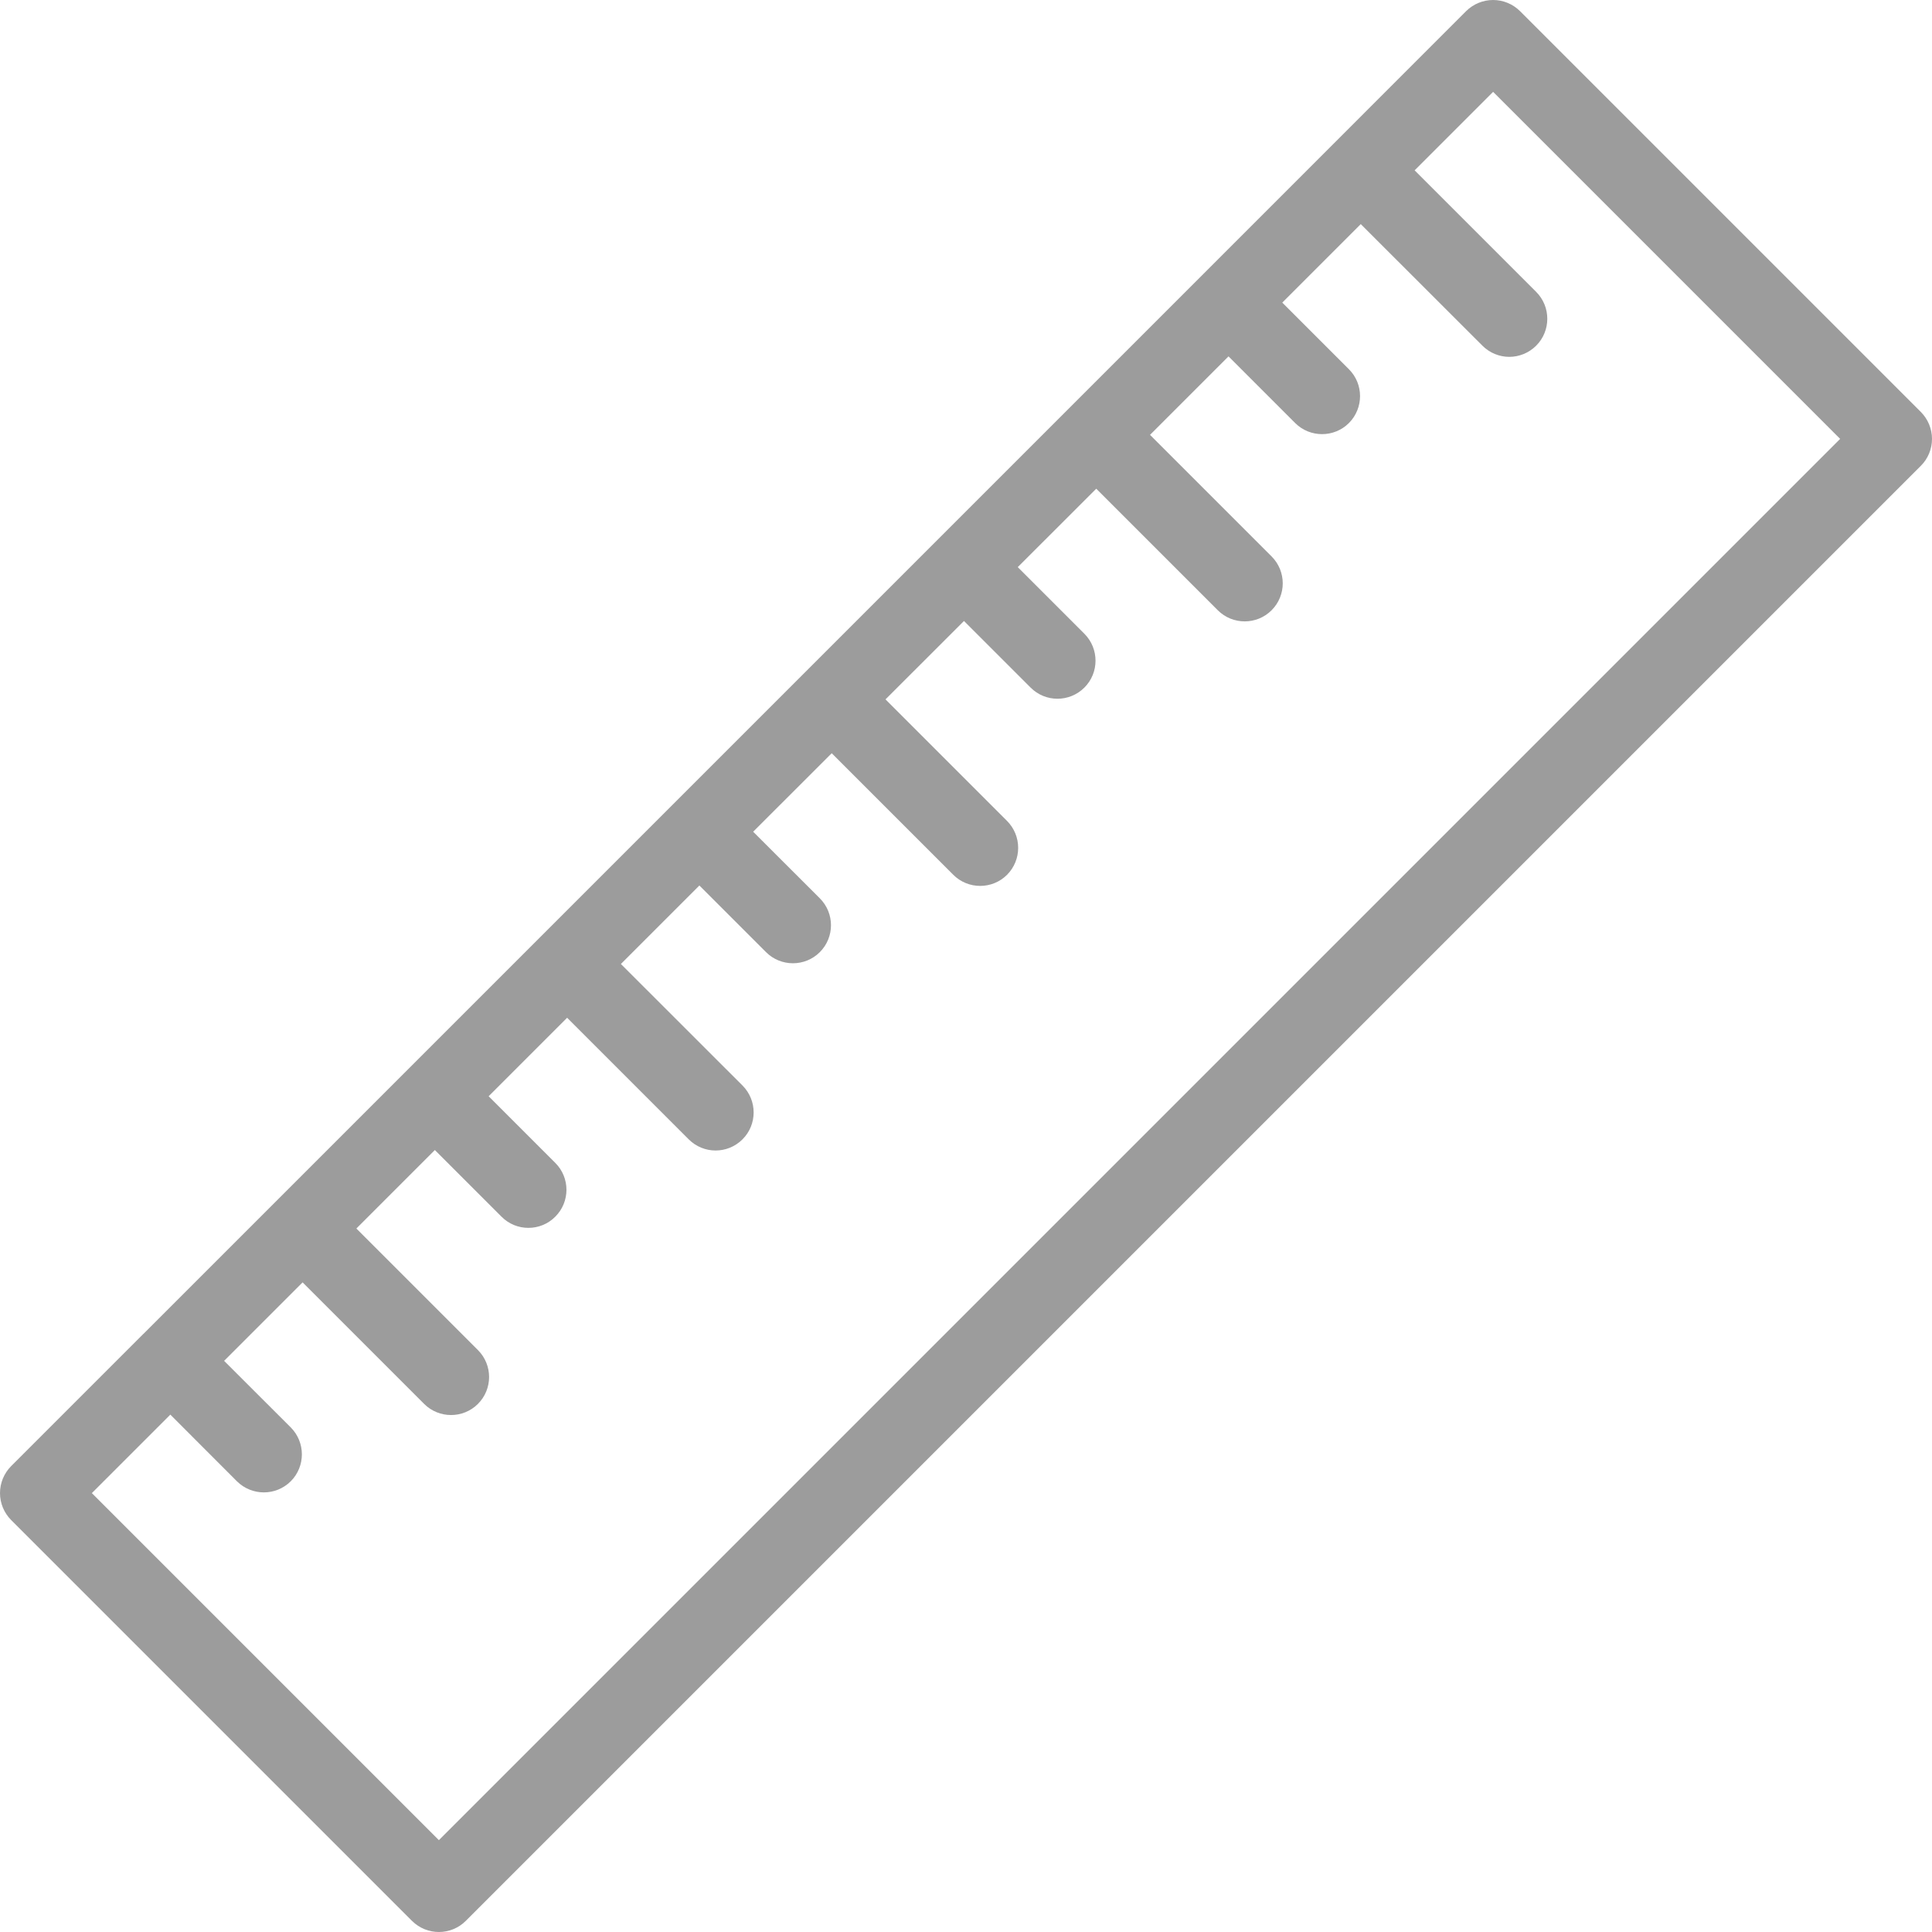 <svg width="24" height="24" viewBox="0 0 24 24" fill="none" xmlns="http://www.w3.org/2000/svg">
<path d="M23.862 5.118L18.882 0.138C18.793 0.05 18.673 0 18.548 0C18.422 0 18.302 0.05 18.213 0.138L14.927 3.425L14.927 3.425L14.927 3.425L11.641 6.711L11.641 6.711L11.641 6.711L1.782 16.57L1.781 16.57L0.138 18.213C0.05 18.302 0 18.422 0 18.548C0 18.673 0.05 18.793 0.138 18.882L5.118 23.862C5.211 23.954 5.331 24 5.452 24C5.573 24 5.694 23.954 5.786 23.862L23.862 5.786C23.95 5.698 24 5.578 24 5.452C24 5.327 23.95 5.207 23.862 5.118ZM5.452 22.859L1.141 18.548L2.116 17.573L2.943 18.401C3.036 18.493 3.157 18.539 3.278 18.539C3.399 18.539 3.519 18.493 3.612 18.401C3.796 18.216 3.796 17.917 3.612 17.732L2.784 16.905L3.759 15.93L5.269 17.44C5.361 17.532 5.482 17.578 5.603 17.578C5.724 17.578 5.845 17.532 5.937 17.44C6.122 17.255 6.122 16.956 5.937 16.771L4.427 15.261L5.402 14.286L6.23 15.114C6.322 15.207 6.443 15.253 6.564 15.253C6.685 15.253 6.806 15.207 6.898 15.114C7.083 14.93 7.083 14.63 6.898 14.446L6.07 13.618L7.045 12.643L8.555 14.153C8.648 14.246 8.769 14.292 8.889 14.292C9.01 14.292 9.131 14.246 9.224 14.153C9.408 13.969 9.408 13.67 9.224 13.485L7.713 11.975L8.688 11L9.516 11.828C9.608 11.92 9.729 11.966 9.85 11.966C9.971 11.966 10.092 11.92 10.184 11.828C10.369 11.643 10.369 11.344 10.184 11.159L9.356 10.332L10.332 9.357L11.842 10.867C11.934 10.959 12.055 11.005 12.176 11.005C12.297 11.005 12.418 10.959 12.51 10.867C12.694 10.682 12.694 10.383 12.51 10.198L11 8.688L11.975 7.714L12.802 8.541C12.895 8.634 13.015 8.68 13.136 8.68C13.257 8.68 13.378 8.634 13.471 8.541C13.655 8.357 13.655 8.058 13.471 7.873L12.643 7.045L13.618 6.071L15.128 7.581C15.22 7.673 15.341 7.719 15.462 7.719C15.583 7.719 15.704 7.673 15.796 7.581C15.981 7.396 15.981 7.097 15.796 6.912L14.286 5.402L15.261 4.427L16.089 5.255C16.181 5.347 16.302 5.393 16.423 5.393C16.544 5.393 16.665 5.347 16.757 5.255C16.941 5.07 16.941 4.771 16.757 4.587L15.929 3.759L16.904 2.784L18.415 4.294C18.507 4.386 18.628 4.433 18.749 4.433C18.869 4.433 18.991 4.386 19.083 4.294C19.267 4.11 19.267 3.81 19.083 3.626L17.573 2.116L18.548 1.141L22.859 5.452L5.452 22.859Z" fill="#9C9C9C"/>
</svg>
